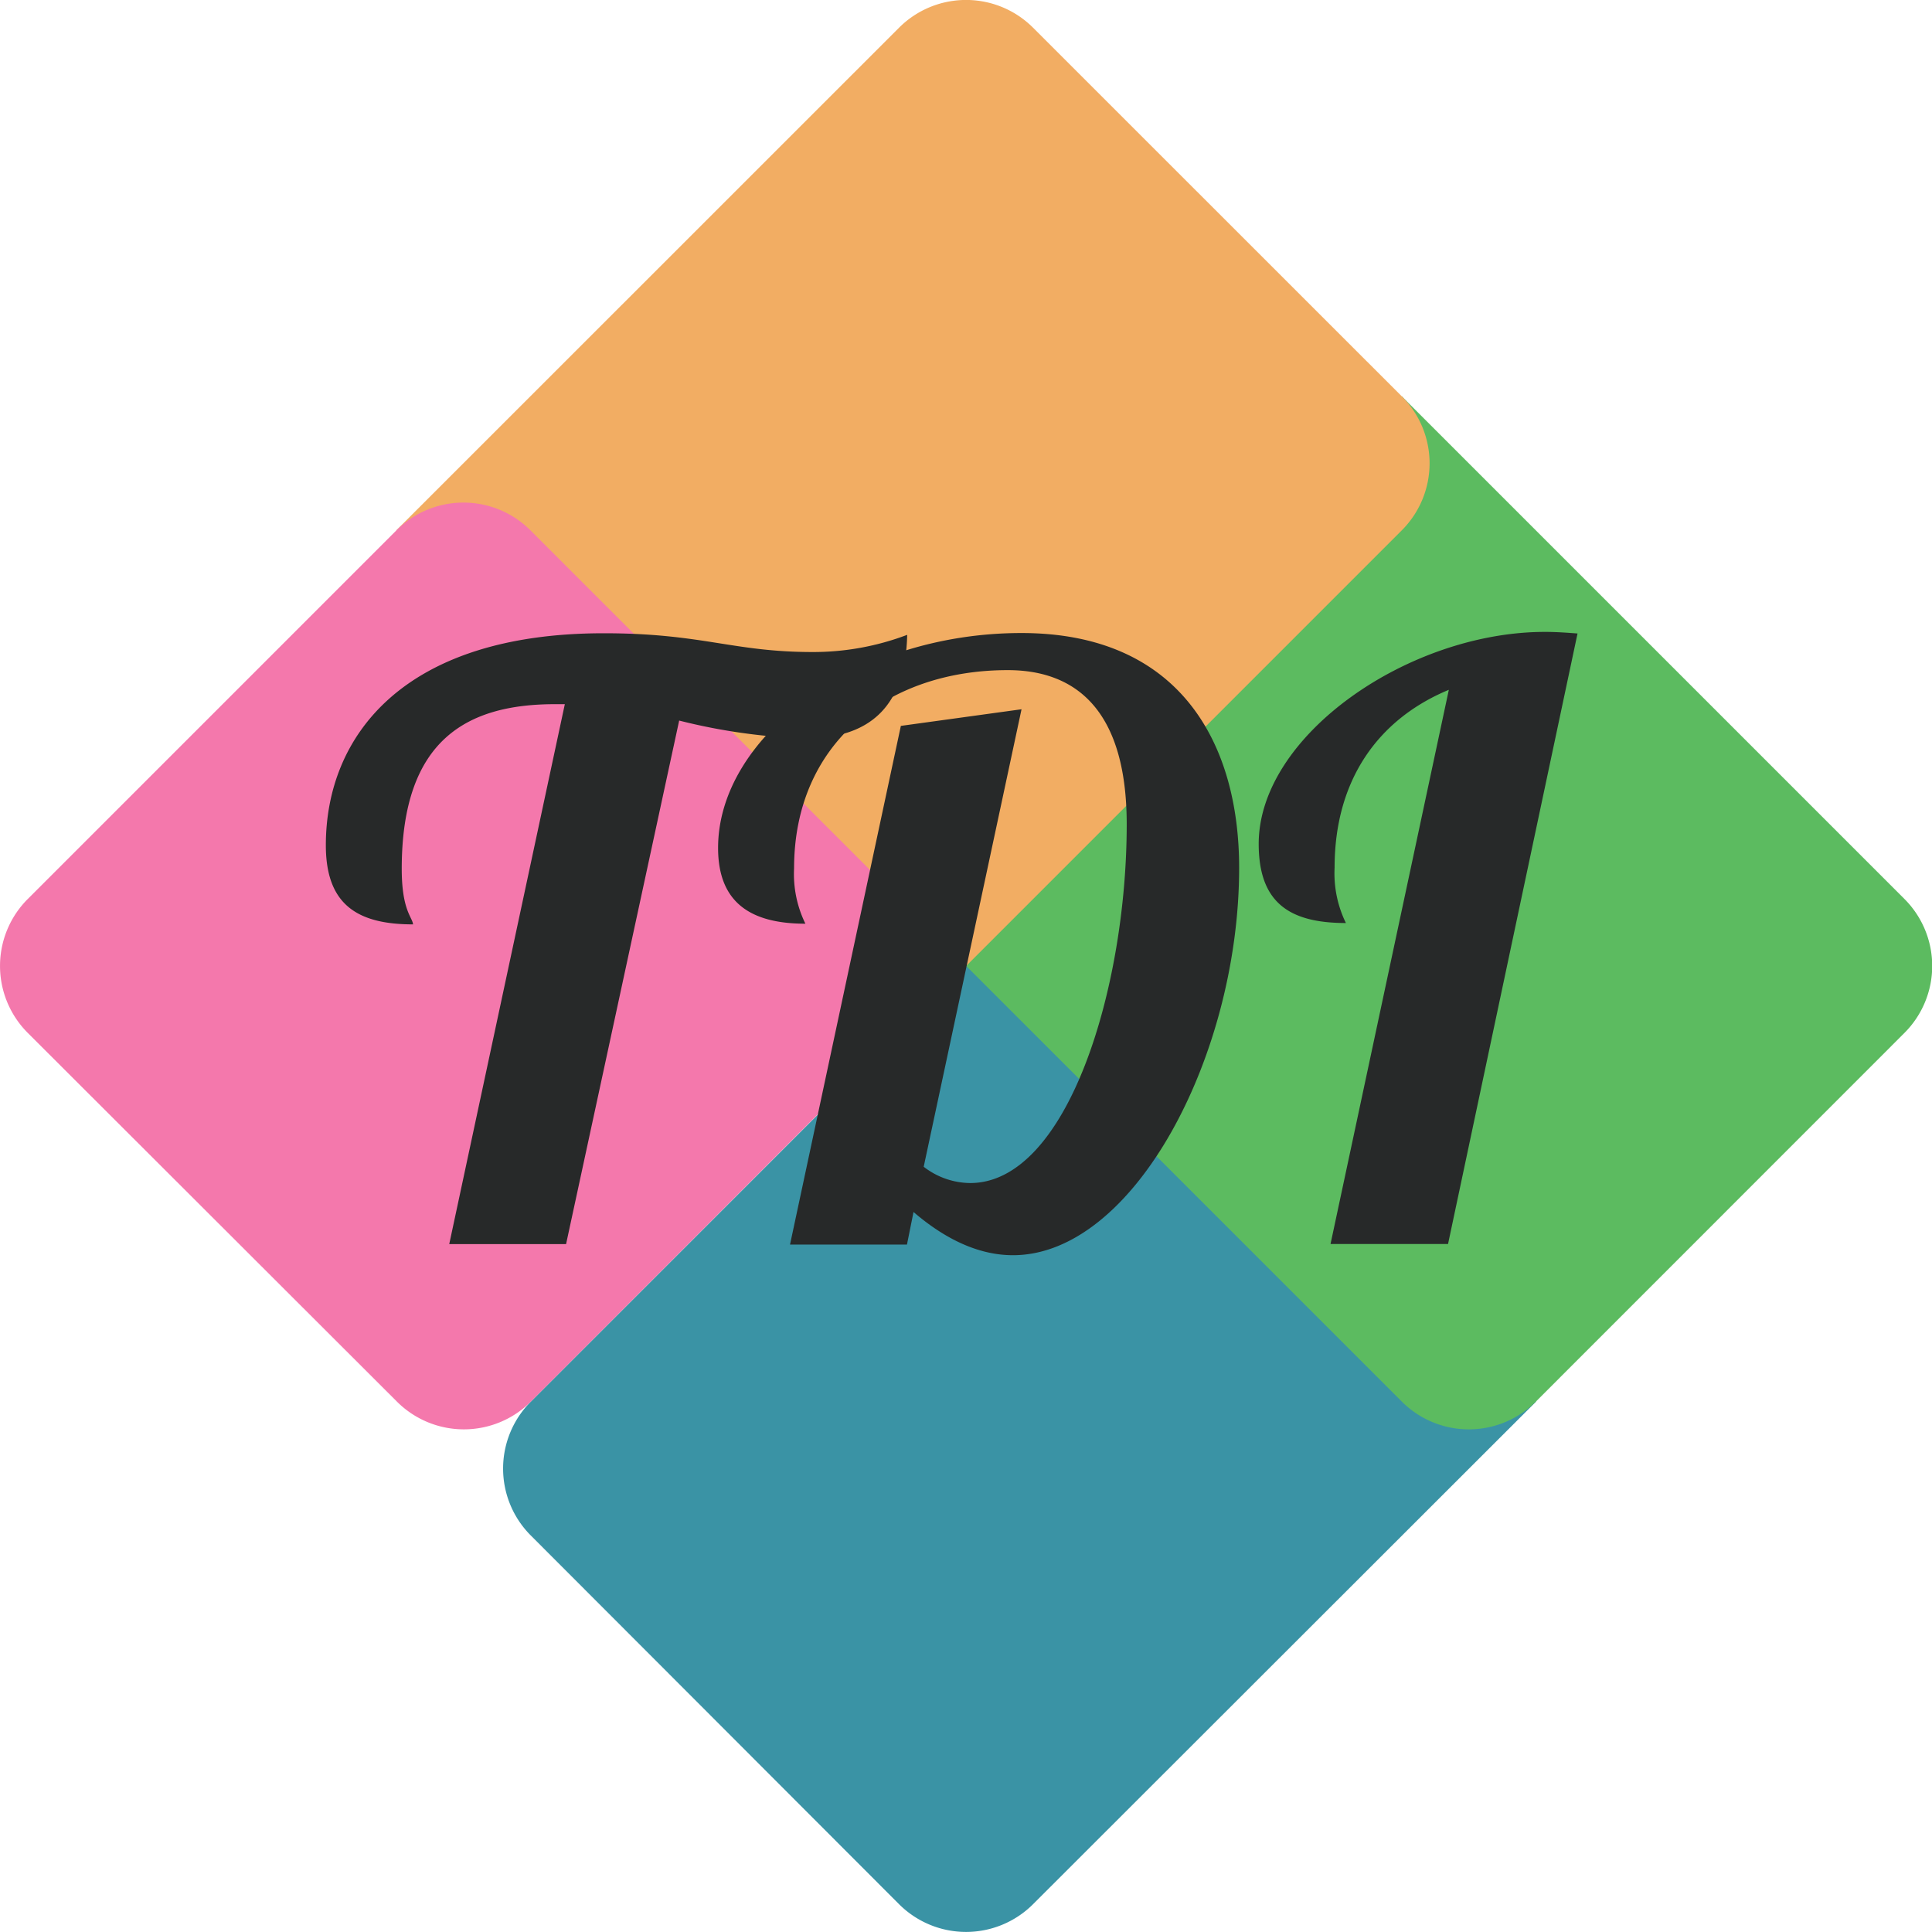 <svg xmlns="http://www.w3.org/2000/svg" viewBox="0 0 170.82 170.82">
  <path fill="#3a93a5" d="m46.94 123.92 44.44-44.44 44.44 44.44-44.48 44.44a8.38 8.38 0 0 1-11.85 0l-32.55-32.59a8.37 8.37 0 0 1 0-11.85Z"/>
  <path fill="#5cbb60" d="M123.94 123.92 79.5 79.48l44.44-44.44 44.44 44.44a8.37 8.37 0 0 1 0 11.85l-32.58 32.59a8.38 8.38 0 0 1-11.86 0Z"/>
  <path fill="#f2ad63" d="M123.94 46.89 79.5 91.33 35.04 46.89 79.49 2.45a8.38 8.38 0 0 1 11.85 0l32.6 32.59a8.37 8.37 0 0 1 0 11.85Z"/>
  <path fill="#f478ac" d="m85.41 85.41-38.47 38.51a8.37 8.37 0 0 1-11.85 0L2.46 91.33a8.37 8.37 0 0 1 0-11.85l32.59-32.59a8.38 8.38 0 0 1 11.85 0Z"/>
  <path fill="#272929" d="m60.05 63.71-10 46.29H39.72l10.22-47.74h-.86c-7.64 0-13.56 3-13.56 14.56 0 3.68.94 4.26 1 4.91-5 0-7.71-1.81-7.71-7 0-9.59 6.78-18.74 24.58-18.74 8.73 0 11.39 1.66 18.46 1.66a23.43 23.43 0 0 0 8.36-1.52c-.14 6.27-3.24 9.16-9 9.16a52.45 52.45 0 0 1-11.16-1.58Z"/>
  <path fill="#272929" d="m90.32 62.71-8.65 40.45a6.79 6.79 0 0 0 4.11 1.44c8.58 0 13.84-17.16 13.84-31.72 0-9.81-4.25-13.63-10.52-13.63-10.74 0-18.89 6.56-18.89 17.52a10 10 0 0 0 1 4.9c-4.76 0-7.72-1.8-7.72-6.7 0-9.88 12.19-19 26.82-19 14 0 19.25 9.73 19.25 20.76 0 16.58-9.3 34.25-20 34.25-2.74 0-5.69-1.16-8.79-3.82l-.58 2.88H69.85l9.8-45.86ZM128.03 109.99h-10.39l10.46-49c-6.27 2.6-10.1 8-10.1 15.72a10 10 0 0 0 1 4.9c-5 0-7.71-1.8-7.71-7 0-9.59 13.26-18.74 25.31-18.74 1 0 1.94.07 2.88.14Z"/>
</svg>
